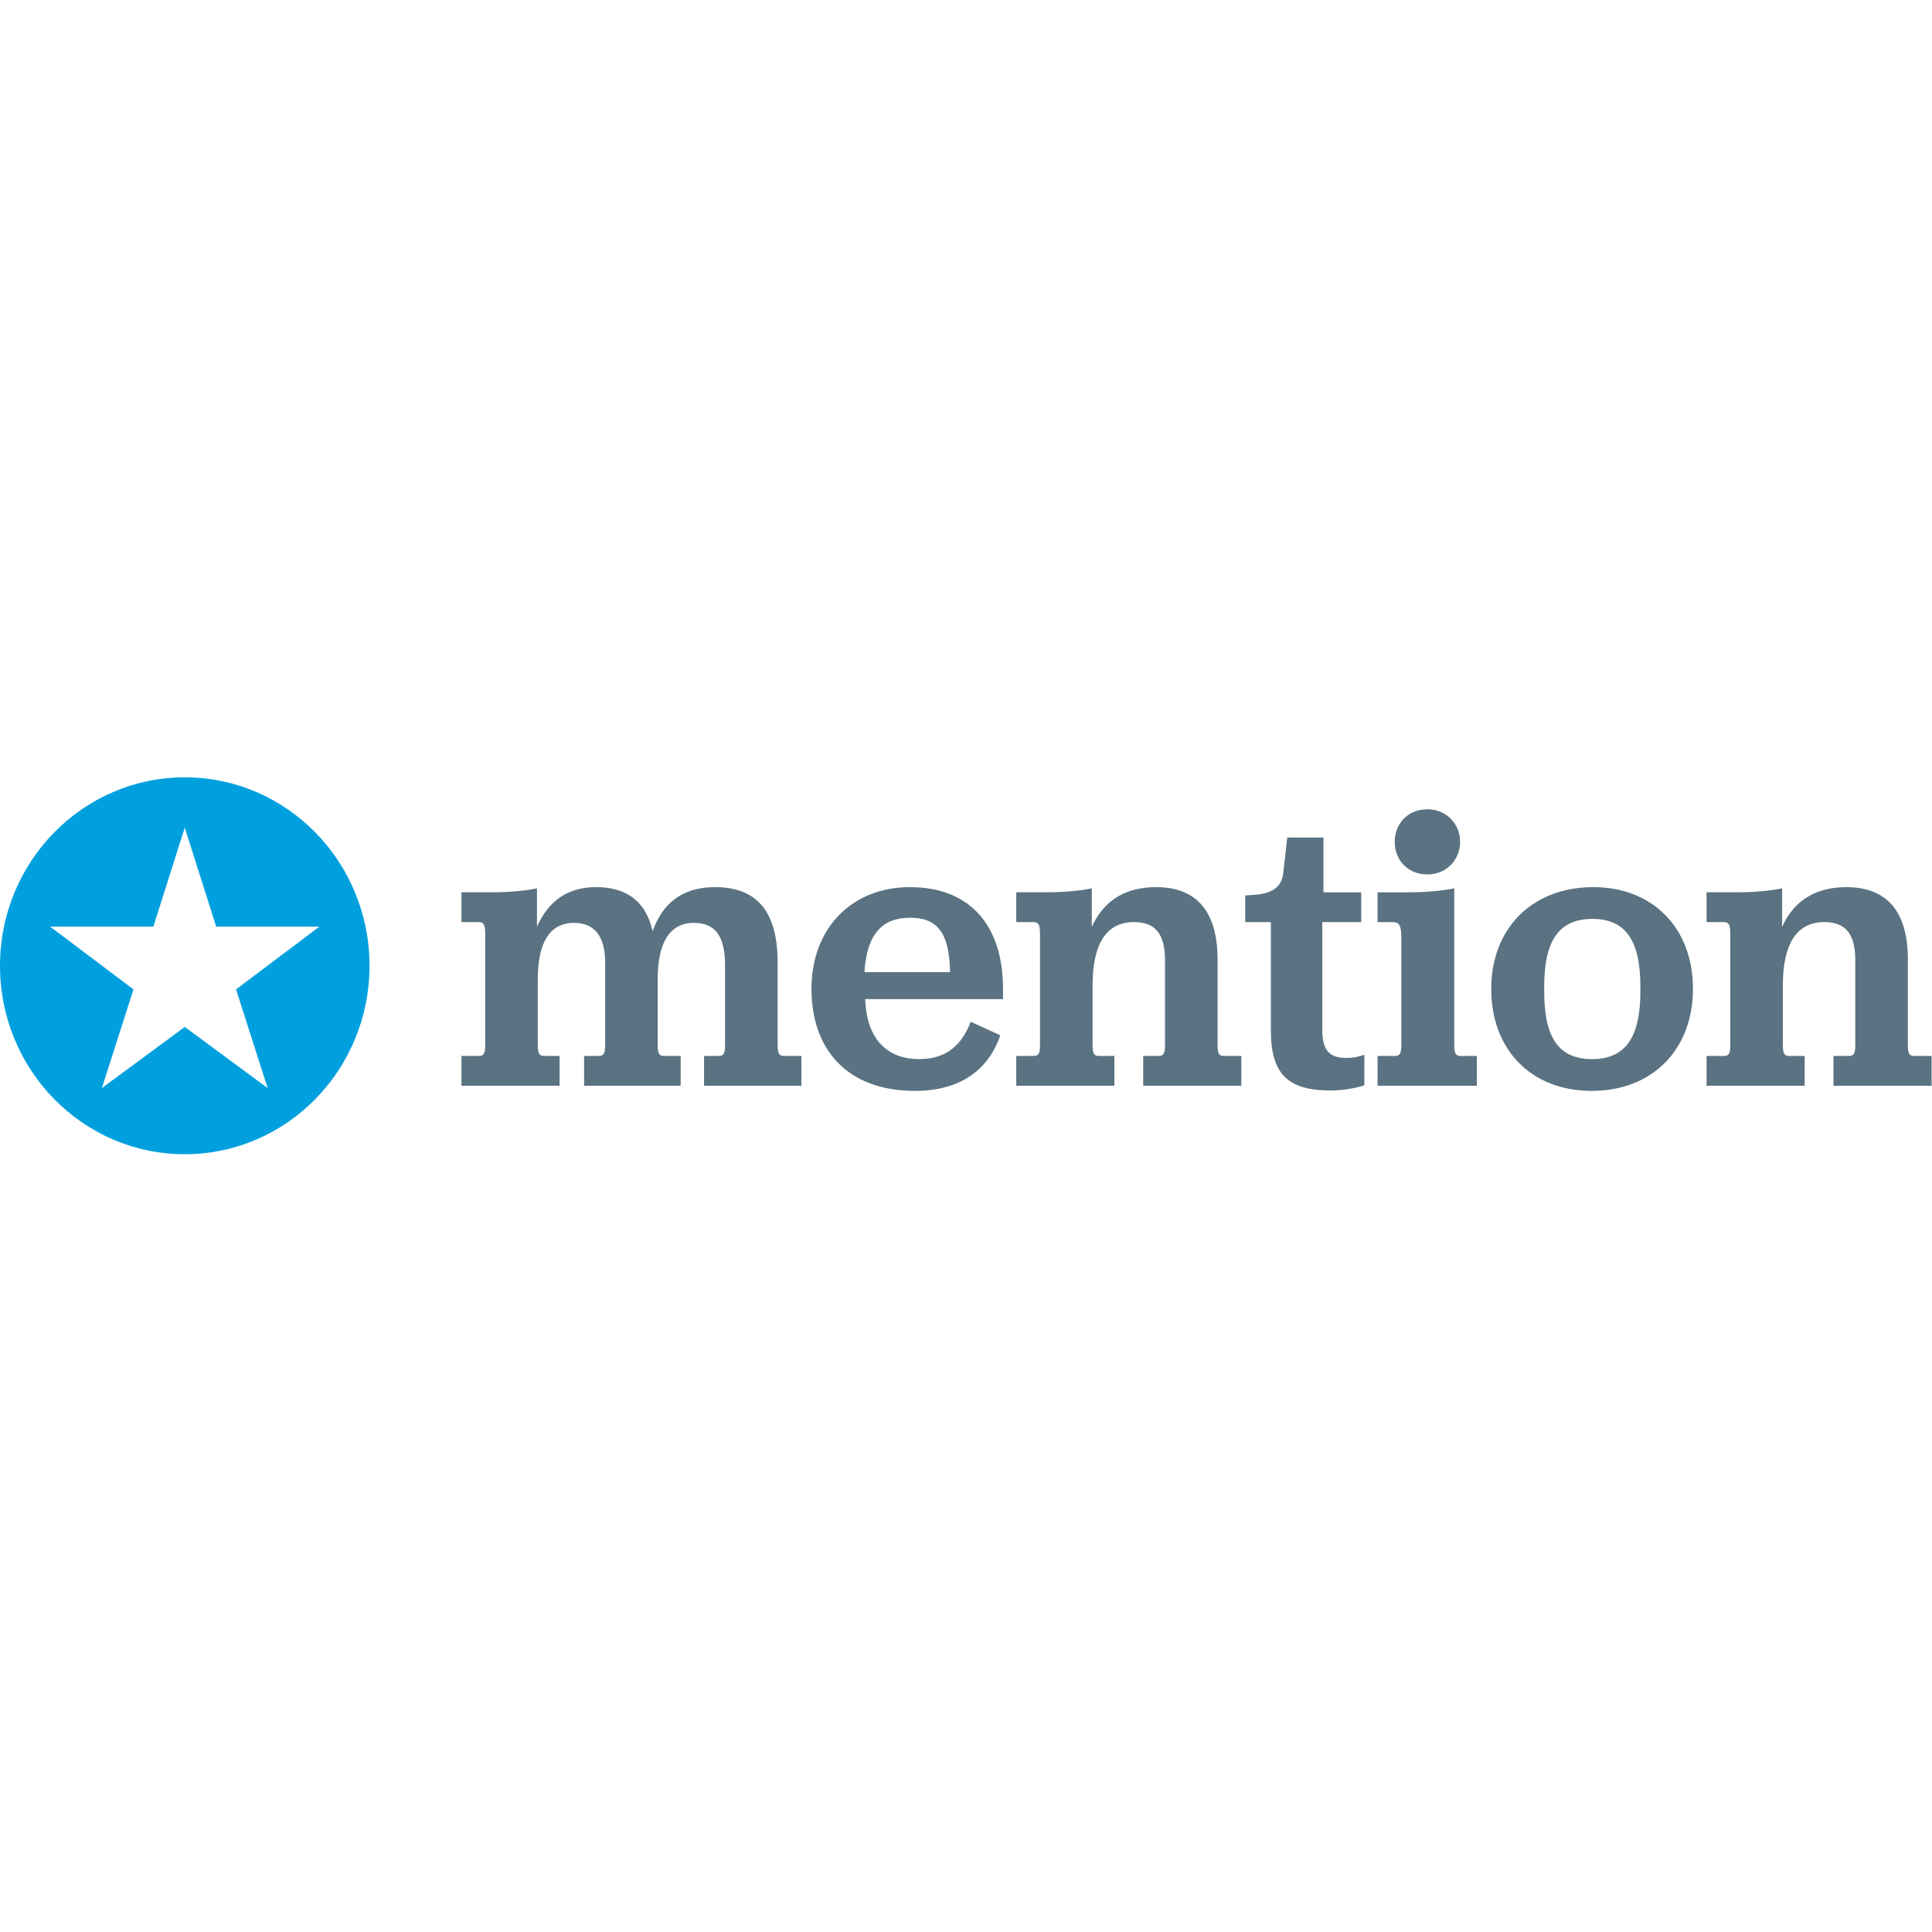 <svg viewBox="0 0 512 100" version="1.1" xmlns="http://www.w3.org/2000/svg" xmlns:xlink="http://www.w3.org/1999/xlink" preserveAspectRatio="xMidYMid" height="1em" width="1em">
  <g>
    <path d="M122.289,73.833 L126.83,73.833 C127.964,73.833 128.584,73.518 128.584,71.095 L128.584,41.521 C128.584,38.995 128.17,38.363 126.83,38.363 L122.289,38.363 L122.289,30.469 L130.34,30.469 C135.395,30.469 140.037,29.943 142.309,29.416 L142.309,39.521 C145.405,32.785 150.358,29.101 157.993,29.101 C166.043,29.101 171.202,32.889 172.956,40.783 C175.639,33.205 181.005,29.101 189.467,29.101 C200.405,29.101 206.081,35.31 206.081,49.098 L206.081,71.094 C206.081,73.517 206.699,73.832 207.834,73.832 L212.374,73.832 L212.374,81.726 L186.577,81.726 L186.577,73.832 L190.395,73.832 C191.532,73.832 192.149,73.517 192.149,71.094 L192.149,49.941 C192.149,42.046 189.57,38.573 183.895,38.573 C177.496,38.573 174.298,43.731 174.298,53.519 L174.298,71.095 C174.298,73.518 174.917,73.833 176.052,73.833 L180.386,73.833 L180.386,81.727 L154.796,81.727 L154.796,73.833 L158.613,73.833 C159.749,73.833 160.368,73.518 160.368,71.095 L160.368,48.993 C160.368,42.047 157.479,38.573 152.112,38.573 C145.713,38.573 142.516,43.731 142.516,53.519 L142.516,71.095 C142.516,73.518 143.136,73.833 144.27,73.833 L148.294,73.833 L148.294,81.727 L122.29,81.727 L122.29,73.833 L122.289,73.833 L122.289,73.833 Z M229.288,58.782 C229.597,68.358 234.241,74.675 243.63,74.675 C250.75,74.675 254.877,70.991 257.252,64.782 L265.095,68.359 C262.309,76.57 255.498,83.096 242.496,83.096 C224.231,83.096 215.048,71.833 215.048,56.046 C215.048,40.047 225.675,29.102 241.155,29.102 C257.046,29.102 265.815,39.206 265.815,56.151 L265.815,58.782 L229.288,58.782 L229.288,58.782 Z M229.082,51.625 L251.782,51.625 C251.577,41.205 248.481,37.206 241.155,37.206 C233.827,37.206 229.699,41.521 229.082,51.625 L229.082,51.625 Z M289.339,39.627 C292.537,32.574 298.315,29.102 306.365,29.102 C316.995,29.102 322.669,35.416 322.669,48.257 L322.669,71.096 C322.669,73.519 323.288,73.834 324.423,73.834 L328.962,73.834 L328.962,81.728 L302.959,81.728 L302.959,73.834 L306.983,73.834 C308.119,73.834 308.738,73.519 308.738,71.096 L308.738,48.572 C308.738,41.414 306.158,38.363 300.482,38.363 C293.569,38.363 289.544,43.624 289.544,55.097 L289.544,71.095 C289.544,73.518 290.162,73.833 291.297,73.833 L295.322,73.833 L295.322,81.727 L269.321,81.727 L269.321,73.833 L273.86,73.833 C274.995,73.833 275.616,73.518 275.616,71.095 L275.616,41.521 C275.616,38.995 275.202,38.363 273.86,38.363 L269.321,38.363 L269.321,30.469 L277.368,30.469 C282.425,30.469 287.067,29.943 289.339,29.416 L289.339,39.627 L289.339,39.627 Z M336.8,67.096 L336.8,38.363 L329.989,38.363 L329.989,31.312 C329.989,31.312 334.222,30.996 333.91,30.996 C337.419,30.364 339.688,28.996 340.101,25.207 L341.134,15.946 L350.73,15.946 L350.73,30.471 L360.738,30.471 L360.738,38.364 L350.42,38.364 L350.42,66.885 C350.42,72.465 352.382,74.36 356.818,74.36 C358.986,74.36 360.325,73.937 361.566,73.518 L361.566,81.622 C359.605,82.253 356.2,82.991 352.588,82.991 C341.238,82.989 336.8,78.568 336.8,67.096 L336.8,67.096 Z M365.069,73.833 L369.712,73.833 C370.847,73.833 371.364,73.305 371.364,71.095 L371.364,42.574 C371.364,39.311 370.847,38.363 369.092,38.363 L365.069,38.363 L365.069,30.47 L373.324,30.47 C378.38,30.47 383.024,29.944 385.397,29.416 L385.397,71.095 C385.397,73.304 385.913,73.833 387.049,73.833 L391.382,73.833 L391.382,81.726 L365.07,81.726 L365.07,73.833 L365.069,73.833 L365.069,73.833 Z M369.608,17.103 C369.608,12.367 373.013,8.473 378.278,8.473 C383.334,8.473 386.945,12.367 386.945,17.103 C386.945,21.839 383.334,25.735 378.278,25.735 C373.015,25.734 369.608,21.839 369.608,17.103 L369.608,17.103 Z M395.196,56.044 C395.196,40.047 406.031,29.101 422.23,29.101 C438.02,29.101 448.648,39.942 448.648,56.044 C448.648,72.147 437.917,83.095 421.818,83.095 C405.826,83.095 395.196,72.254 395.196,56.044 L395.196,56.044 Z M434.717,56.782 L434.717,55.414 C434.717,43.098 430.693,37.521 422.026,37.521 C413.254,37.521 409.23,43.098 409.23,55.414 L409.23,56.782 C409.23,69.098 413.151,74.674 421.922,74.674 C430.693,74.674 434.717,68.992 434.717,56.782 L434.717,56.782 Z M472.273,39.627 C475.472,32.574 481.249,29.102 489.3,29.102 C499.928,29.102 505.604,35.416 505.604,48.257 L505.604,71.096 C505.604,73.519 506.223,73.834 507.357,73.834 L511.896,73.834 L511.896,81.728 L485.893,81.728 L485.893,73.834 L489.918,73.834 C491.052,73.834 491.672,73.519 491.672,71.096 L491.672,48.572 C491.672,41.414 489.091,38.363 483.416,38.363 C476.503,38.363 472.478,43.624 472.478,55.097 L472.478,71.095 C472.478,73.518 473.096,73.833 474.231,73.833 L478.257,73.833 L478.257,81.727 L452.251,81.727 L452.251,73.833 L456.792,73.833 C457.927,73.833 458.548,73.518 458.548,71.095 L458.548,41.521 C458.548,38.995 458.133,38.363 456.792,38.363 L452.251,38.363 L452.251,30.469 L460.301,30.469 C465.358,30.469 470,29.943 472.272,29.416 L472.272,39.627 L472.273,39.627 L472.273,39.627 Z" fill="#5A7281"/>
    <path d="M48.964,0 C21.92,0 0,22.357 0,49.941 C0,77.521 21.92,99.882 48.964,99.882 C76.008,99.882 97.927,77.521 97.927,49.941 C97.927,22.357 76.008,0 48.964,0 L48.964,0 L48.964,0 Z M70.926,82.345 L48.964,66.148 L27.002,82.345 L35.374,56.201 L13.279,39.561 L40.639,39.561 L48.964,13.325 L57.288,39.561 L84.647,39.561 L62.553,56.201 L70.926,82.345 L70.926,82.345 Z" fill="#00A0DE"/>
  </g>
</svg>
